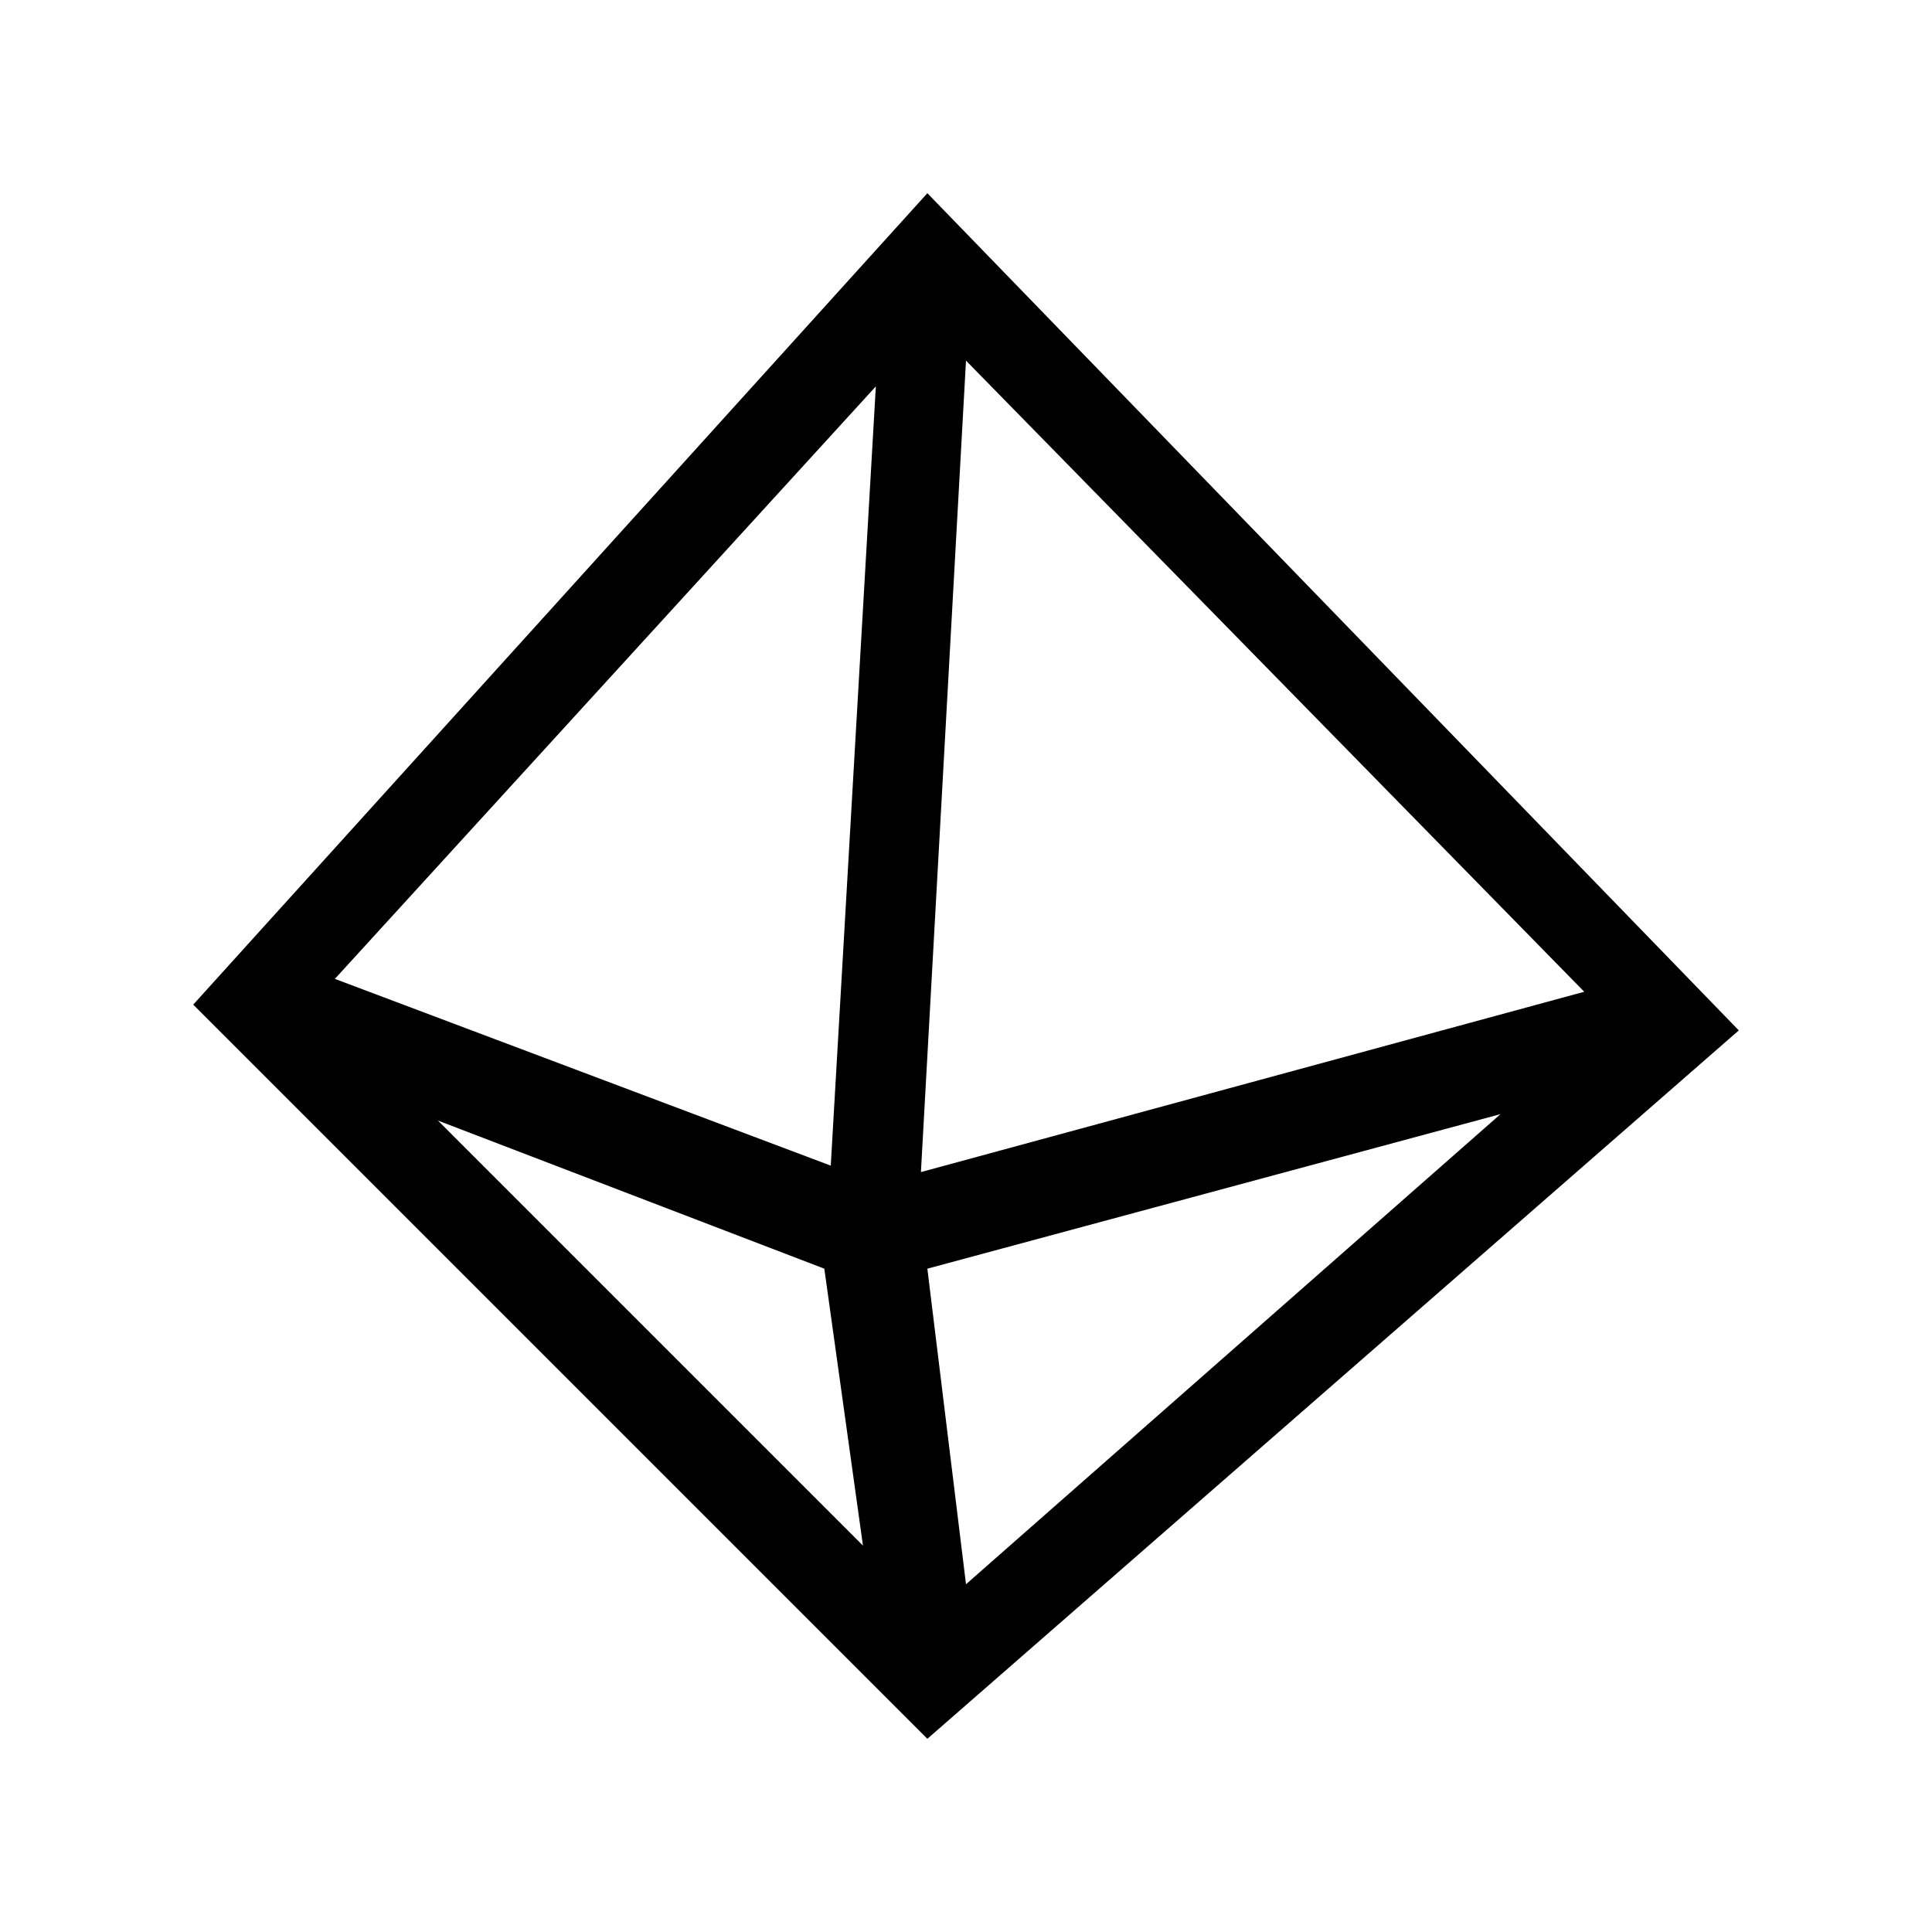 <?xml version="1.0" encoding="utf-8"?>
<!-- Generator: Adobe Illustrator 22.1.0, SVG Export Plug-In . SVG Version: 6.00 Build 0)  -->
<svg version="1.1" id="Layer_1" xmlns="http://www.w3.org/2000/svg" xmlns:xlink="http://www.w3.org/1999/xlink" x="0px" y="0px"
	 viewBox="0 0 30 30" style="enable-background:new 0 0 30 30;" xml:space="preserve">
<style type="text/css">
	.st0{fill:none;}
</style>
<g>
	<path class="st0" d="M0,0h30v30H0V0z"/>
	<path d="M14.4,3L3,15.6L14.4,27L27,16L14.4,3z M13.6,6l-0.7,12.1l-7.7-2.9L13.6,6z M12.8,19.7l0.6,4.3l-6.6-6.6L12.8,19.7z M15,5.6
		l9.6,9.8l-10.3,2.8L15,5.6z M15,24.6l-0.6-4.9l0,0l8.9-2.4L15,24.6z"/>
</g>
</svg>
